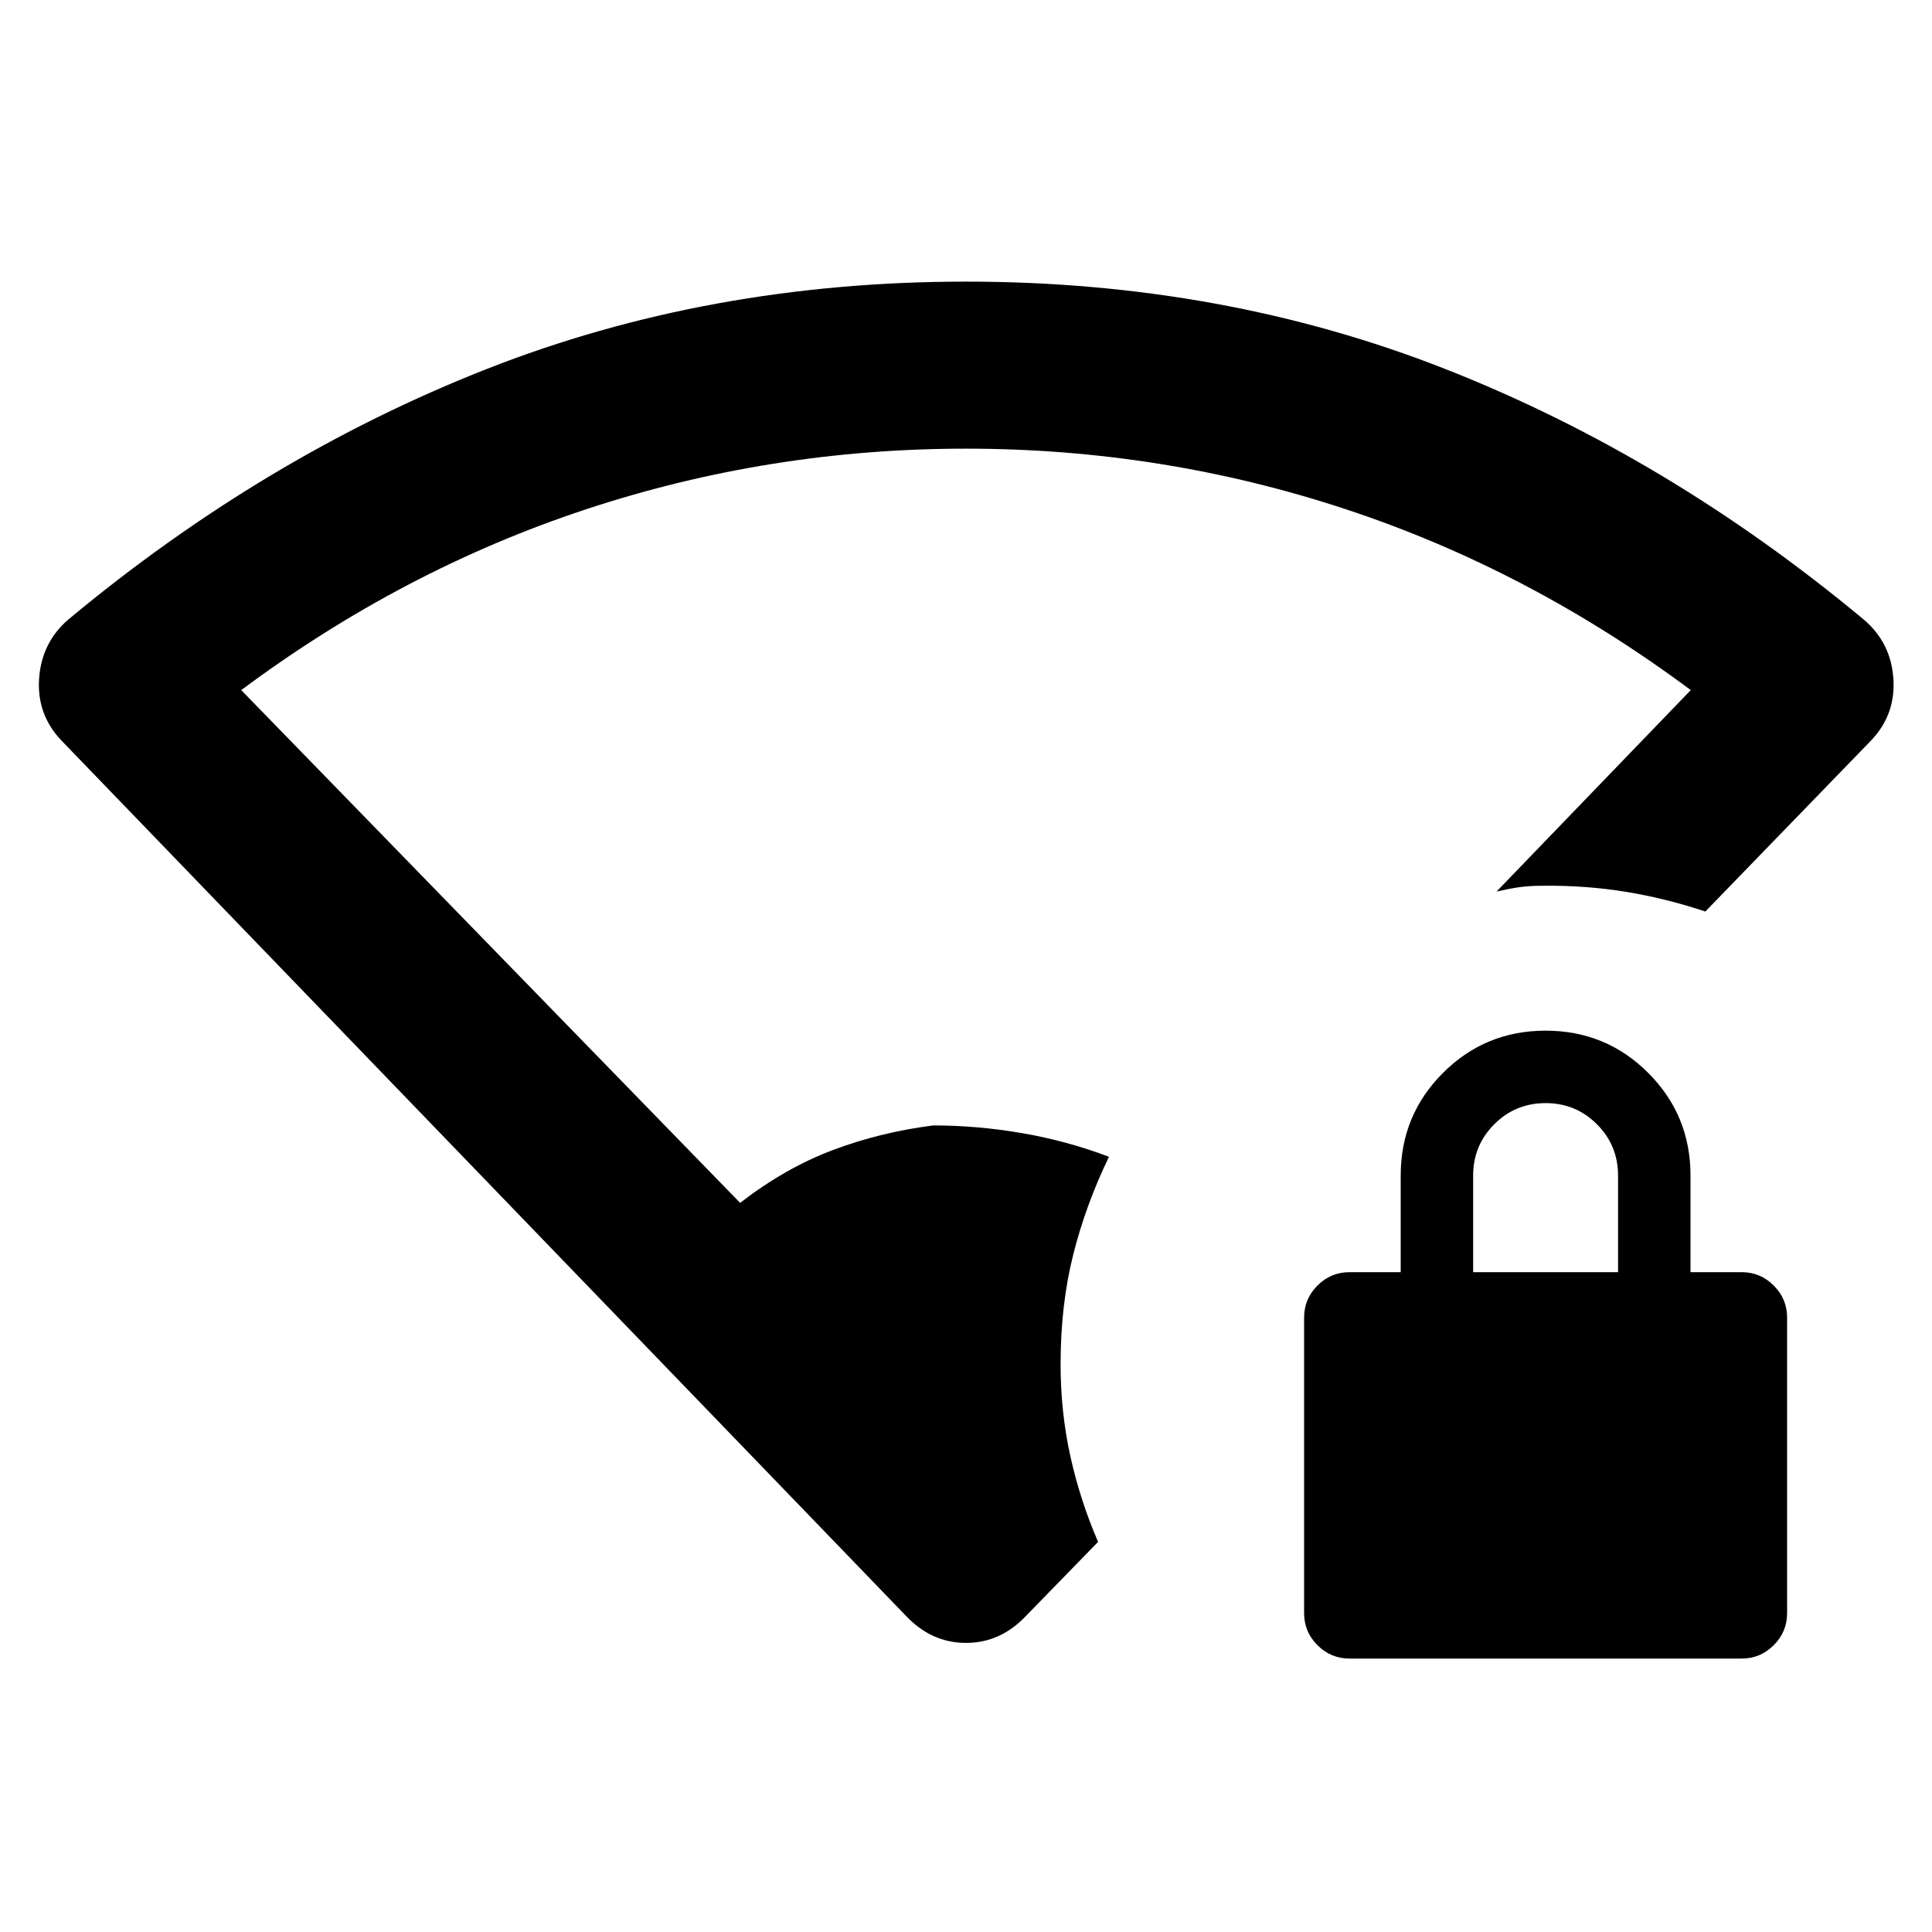 <svg xmlns="http://www.w3.org/2000/svg" height="20" viewBox="0 -960 960 960" width="20"><path d="M527-282.109q0 23.674 4.837 45.609 4.837 21.935 13.793 42.652l-35.847 36.805Q497.109-143.652 480-143.652t-29.783-13.391L30.391-592.174q-12.195-12.913-10.956-30.706 1.239-17.794 14.435-29.229 97.326-81 207.826-124.478 110.5-43.478 238.304-43.478t238.304 43.478q110.5 43.478 207.826 124.478 13.435 11.435 14.674 29.229 1.239 17.793-10.956 30.706l-82.478 85.109q-19.522-6.522-39.403-9.783-19.88-3.261-41.402-3.021-6.783 0-11.707.717T743.63-517l96.5-100.087q-80.282-59.804-171.456-89.891Q577.5-737.065 480-737.065t-188.674 30.087q-91.174 30.087-171.456 89.891l247.891 254.783q22.5-17.37 46.109-26.25 23.608-8.881 49.869-12.228 21.826 0 44.152 3.837 22.326 3.836 43.152 11.75-11.521 23.76-17.782 48.684Q527-311.587 527-282.109Zm143.565 146.24q-9.282 0-15.924-6.642Q648-149.152 648-158.435v-146.869q0-9.283 6.641-15.924 6.642-6.641 15.924-6.641H696v-48q0-30 21-51t51-21q30 0 51 21t21 51v48h25.435q9.282 0 15.924 6.641Q888-314.587 888-305.304v146.869q0 9.283-6.641 15.924-6.642 6.642-15.924 6.642h-194.87Zm61.435-192h72v-48q0-15-10.5-25.5t-25.5-10.5q-15 0-25.5 10.5t-10.5 25.5v48Z"/></svg>
